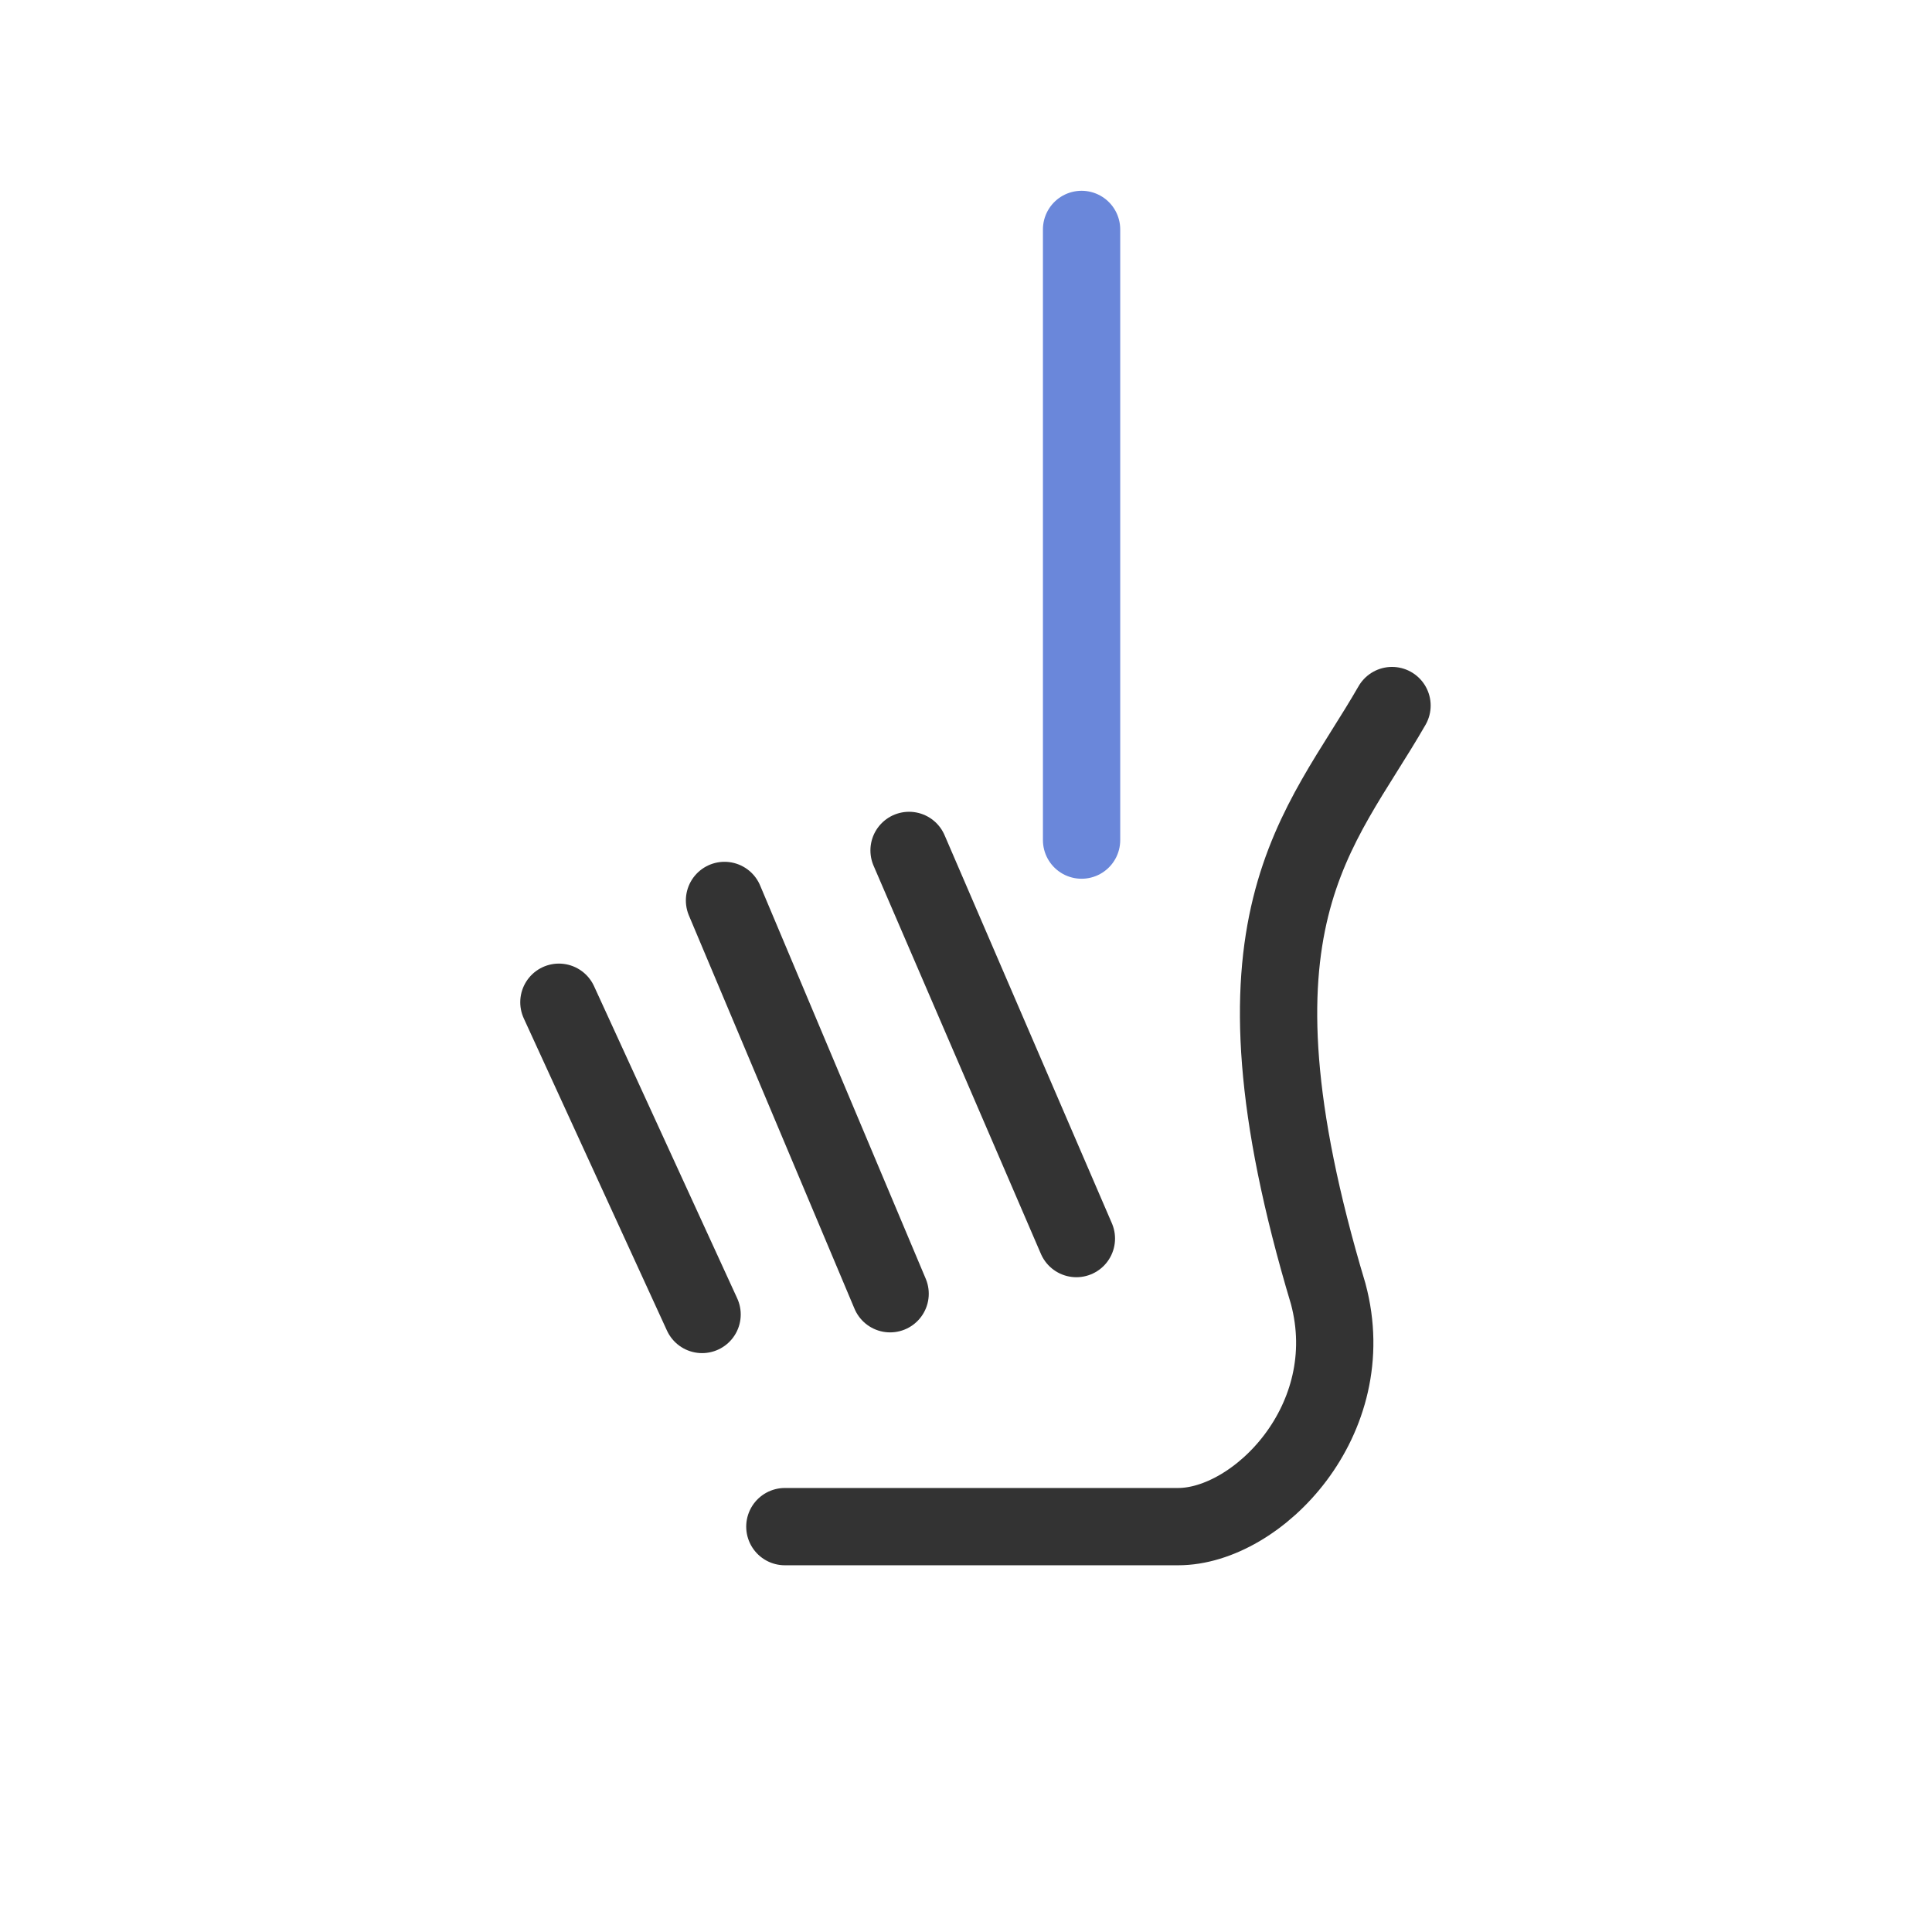 <?xml version="1.0" encoding="UTF-8" standalone="no"?>
<!-- Created with Inkscape (http://www.inkscape.org/) -->

<svg
   xmlns:dc="http://purl.org/dc/elements/1.1/"
   xmlns:cc="http://creativecommons.org/ns#"
   xmlns:rdf="http://www.w3.org/1999/02/22-rdf-syntax-ns#"
   xmlns:svg="http://www.w3.org/2000/svg"
   xmlns="http://www.w3.org/2000/svg"
   xmlns:sodipodi="http://sodipodi.sourceforge.net/DTD/sodipodi-0.dtd"
   xmlns:inkscape="http://www.inkscape.org/namespaces/inkscape"
   width="200"
   height="200"
   viewBox="0 0 52.917 52.917"
   version="1.1"
   id="svg3990"
   inkscape:version="0.92.5 (2060ec1f9f, 2020-04-08)"
   sodipodi:docname="new-to-monitoring.svg">
  <defs
     id="defs3984" />
  <sodipodi:namedview
     id="base"
     pagecolor="#ffffff"
     bordercolor="#666666"
     borderopacity="1.0"
     inkscape:pageopacity="0.0"
     inkscape:pageshadow="2"
     inkscape:zoom="5.6"
     inkscape:cx="21.934478"
     inkscape:cy="102.25278"
     inkscape:document-units="px"
     inkscape:current-layer="layer1"
     showgrid="false"
     units="px"
     showguides="true"
     inkscape:guide-bbox="true"
     inkscape:window-width="2800"
     inkscape:window-height="1672"
     inkscape:window-x="80"
     inkscape:window-y="54"
     inkscape:window-maximized="1">
    <sodipodi:guide
       position="5.292,30.268"
       orientation="1,0"
       id="guide4535"
       inkscape:locked="false"
       inkscape:label=""
       inkscape:color="rgb(0,0,255)" />
    <sodipodi:guide
       position="47.625,34.01"
       orientation="1,0"
       id="guide4537"
       inkscape:locked="false"
       inkscape:label=""
       inkscape:color="rgb(0,0,255)" />
    <sodipodi:guide
       position="18.909,5.292"
       orientation="0,1"
       id="guide4539"
       inkscape:locked="false"
       inkscape:label=""
       inkscape:color="rgb(0,0,255)" />
    <sodipodi:guide
       position="20.246,47.625"
       orientation="0,1"
       id="guide4541"
       inkscape:locked="false"
       inkscape:label=""
       inkscape:color="rgb(0,0,255)" />
  </sodipodi:namedview>
  <g
     inkscape:label="Layer 1"
     inkscape:groupmode="layer"
     id="layer1"
     transform="translate(0,-244.083)">
    <path
       style="fill:none;stroke:#333333;stroke-width:2.117;stroke-linecap:round;stroke-linejoin:miter;stroke-miterlimit:4;stroke-dasharray:none;stroke-opacity:1"
       d="m 21.497,285.897 h 10.772 c 2.164,0 5.039,-2.914 4.11,-6.378 -3.073,-10.244 -0.251,-12.63 1.748,-16.111"
       id="path4554"
       inkscape:connector-curvature="0"
       sodipodi:nodetypes="cccc" />
    <path
       style="fill:none;stroke:#6a87da;stroke-width:2.117;stroke-linecap:round;stroke-linejoin:miter;stroke-opacity:1;stroke-miterlimit:4;stroke-dasharray:none"
       d="M 29.624,267.093 V 250.367"
       id="path4556"
       inkscape:connector-curvature="0" />
    <path
       style="fill:none;stroke:#333333;stroke-width:2.117;stroke-linecap:round;stroke-linejoin:miter;stroke-opacity:1;stroke-miterlimit:4;stroke-dasharray:none"
       d="M 29.482,278.007 24.899,267.376"
       id="path4558"
       inkscape:connector-curvature="0" />
    <path
       style="fill:none;stroke:#333333;stroke-width:2.117;stroke-linecap:round;stroke-linejoin:miter;stroke-opacity:1;stroke-miterlimit:4;stroke-dasharray:none"
       d="m 19.844,268.746 4.536,10.772"
       id="path4560"
       inkscape:connector-curvature="0" />
    <path
       style="fill:none;stroke:#333333;stroke-width:2.117;stroke-linecap:round;stroke-linejoin:miter;stroke-opacity:1;stroke-miterlimit:4;stroke-dasharray:none"
       d="m 15.308,271.534 3.922,8.552"
       id="path4562"
       inkscape:connector-curvature="0" />
  </g>
</svg>
